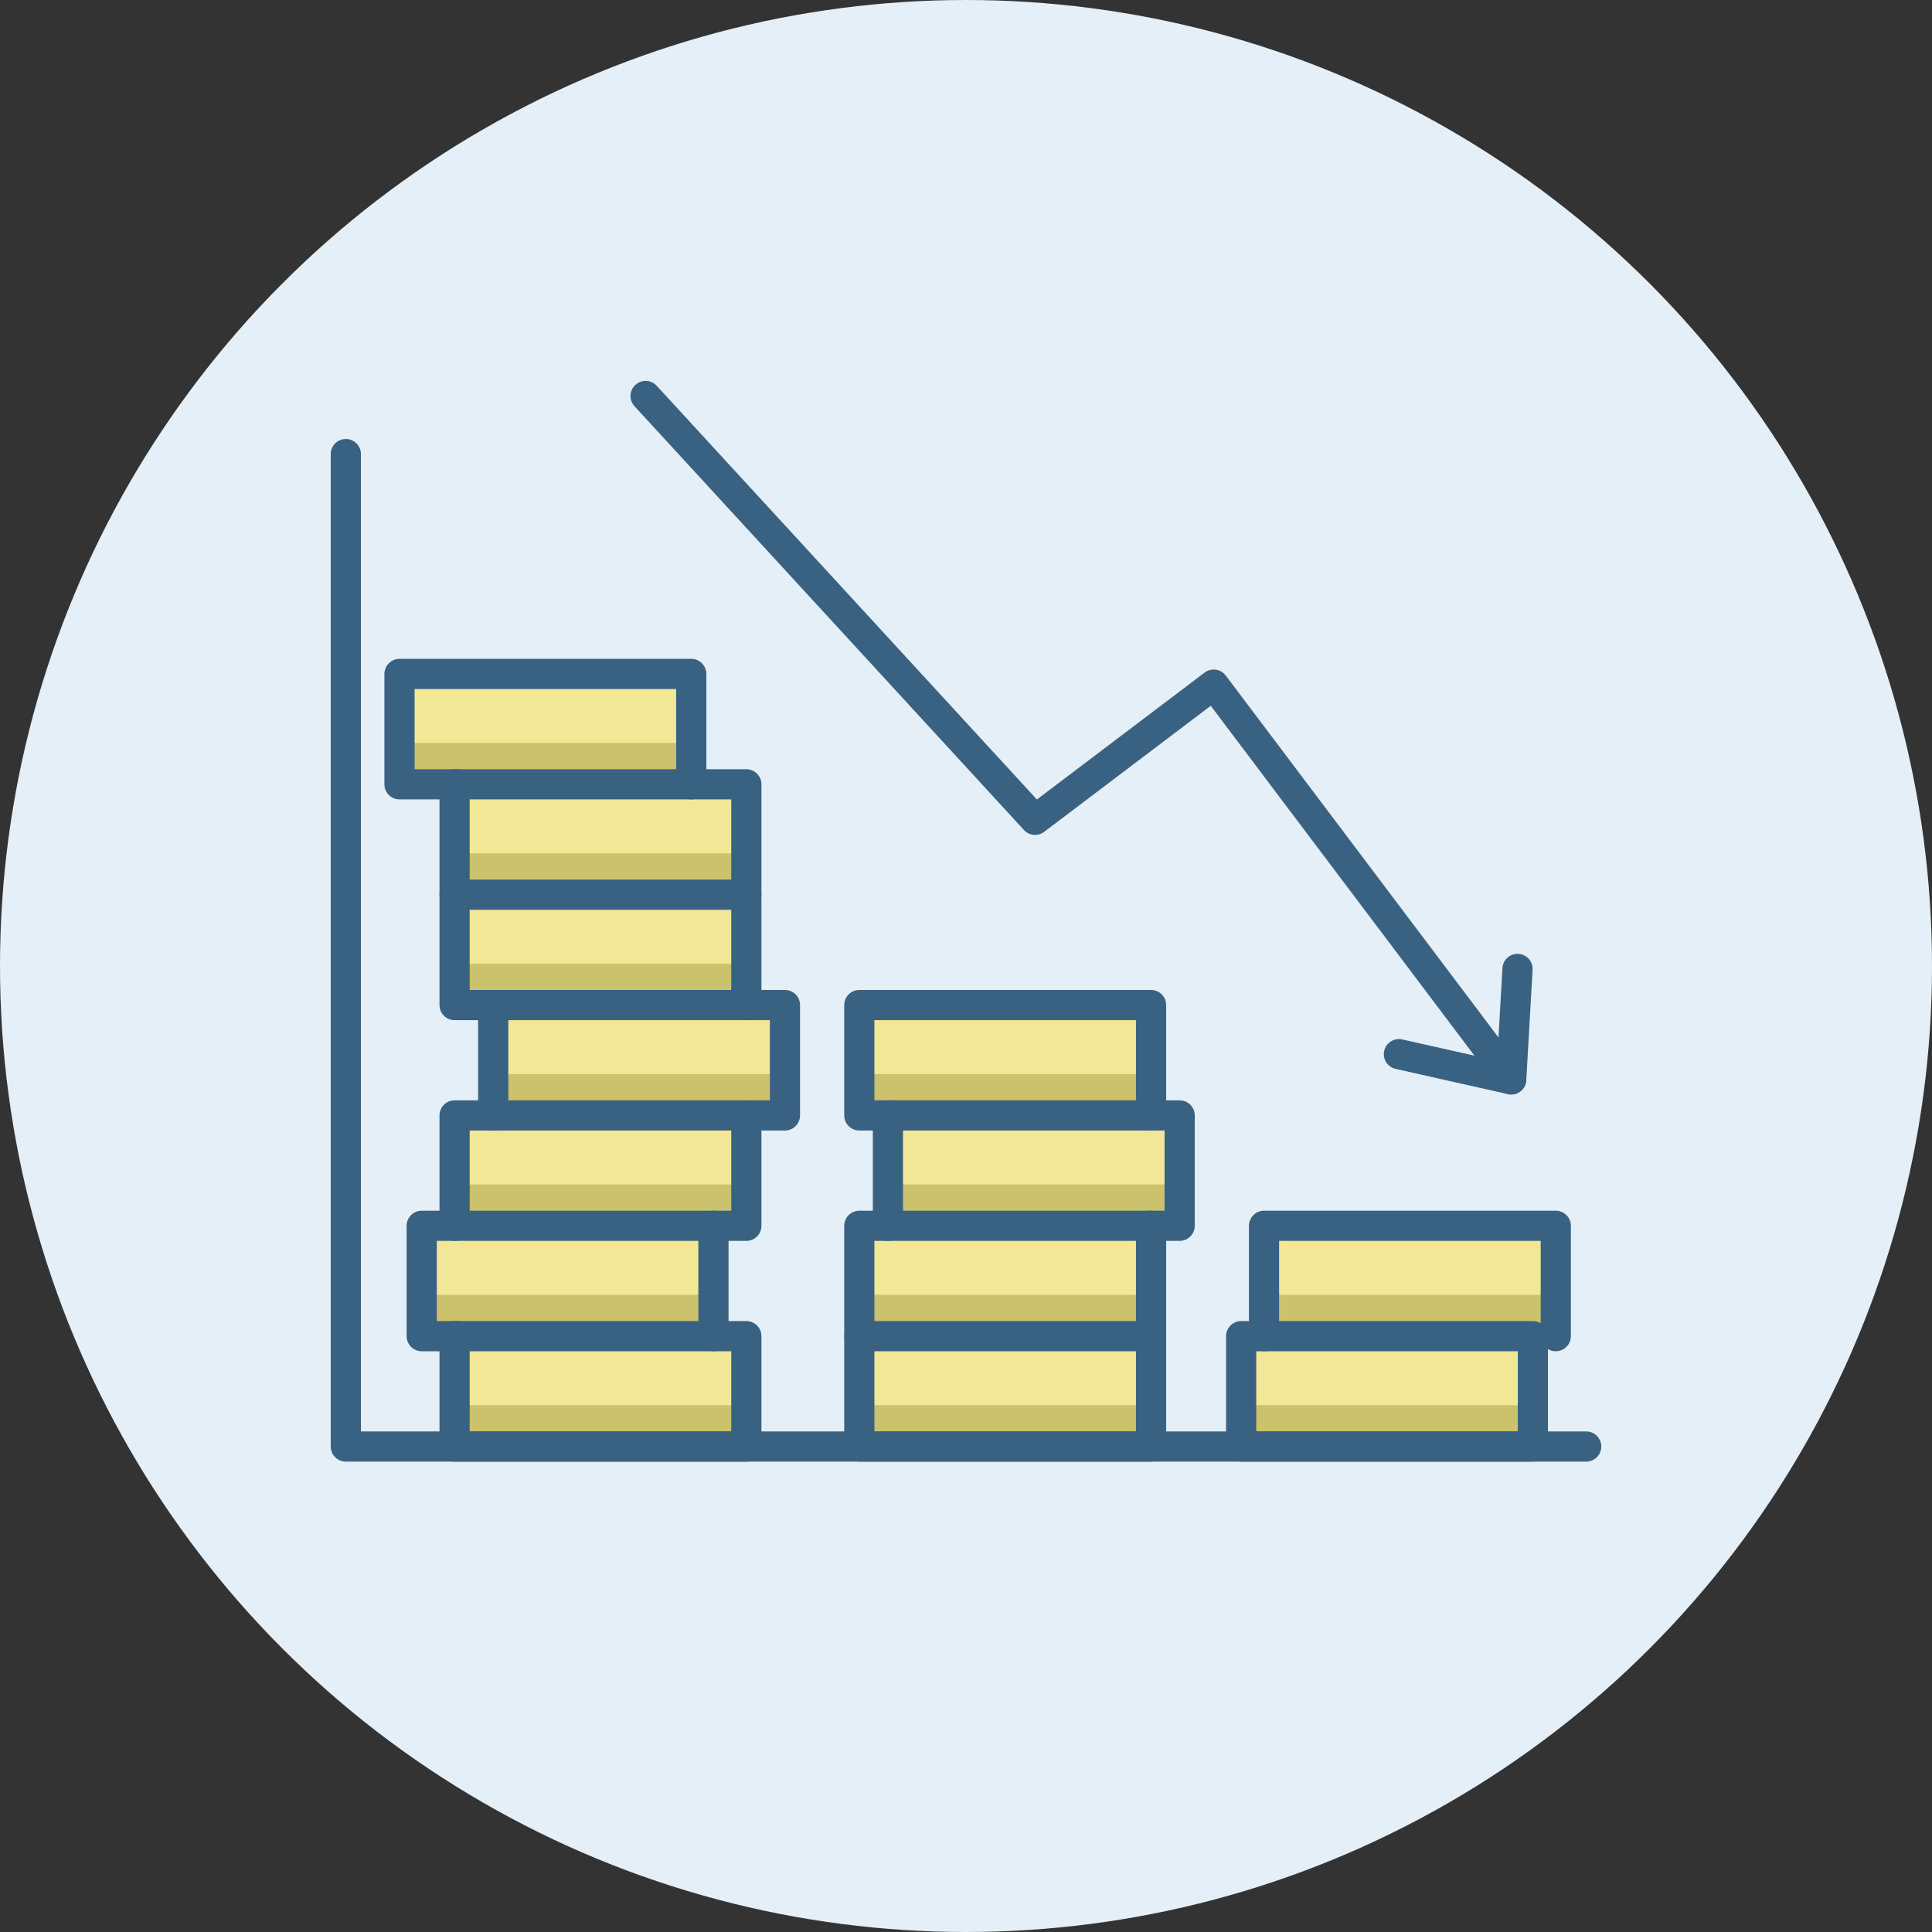 <?xml version="1.0" ?><!DOCTYPE svg  PUBLIC '-//W3C//DTD SVG 1.1//EN'  'http://www.w3.org/Graphics/SVG/1.1/DTD/svg11.dtd'><svg height="64px" style="shape-rendering:geometricPrecision; text-rendering:geometricPrecision; image-rendering:optimizeQuality; fill-rule:evenodd; clip-rule:evenodd" version="1.1" viewBox="0 0 857762 857758" width="64px" xml:space="preserve" xmlns="http://www.w3.org/2000/svg" xmlns:xlink="http://www.w3.org/1999/xlink"><rect x="0" y="0" width="857762" height="857758" fill="#333333" stroke="none"/><defs><style type="text/css">
   <![CDATA[
    .str0 {stroke:#396182;stroke-width:13399.5;stroke-linecap:round;stroke-linejoin:round}
    .fil3 {fill:none}
    .fil2 {fill:#CCC16C}
    .fil0 {fill:#E4EFF7}
    .fil1 {fill:#F2E796}
   ]]>
  </style></defs><g id="Layer_x0020_1"><g id="_535284912"><ellipse class="fil0" cx="428882" cy="428879" rx="428881" ry="428879"/><rect class="fil1" height="49001" width="129528" x="561201" y="544221"/><rect class="fil2" height="18369" width="129528" x="561201" y="574853"/><rect class="fil1" height="49001" width="129528" x="551042" y="593223"/><rect class="fil2" height="18369" width="129528" x="551042" y="623855"/><rect class="fil1" height="49001" width="129528" x="381515" y="544221"/><rect class="fil2" height="18369" width="129528" x="381515" y="574853"/><rect class="fil1" height="49001" width="129528" x="381515" y="593223"/><rect class="fil2" height="18369" width="129528" x="381515" y="623855"/><rect class="fil1" height="49001" width="129528" x="394212" y="495220"/><rect class="fil2" height="18369" width="129528" x="394212" y="525852"/><rect class="fil1" height="49001" width="129528" x="381515" y="446218"/><rect class="fil2" height="18369" width="129528" x="381515" y="476850"/><rect class="fil1" height="49001" width="129528" x="187227" y="544221"/><rect class="fil2" height="18369" width="129528" x="187227" y="574853"/><rect class="fil1" height="49001" width="129528" x="201830" y="593223"/><rect class="fil2" height="18369" width="129528" x="201830" y="623855"/><rect class="fil1" height="49001" width="129528" x="201830" y="495220"/><rect class="fil2" height="18369" width="129528" x="201830" y="525852"/><rect class="fil1" height="49001" width="129528" x="218972" y="446218"/><rect class="fil2" height="18369" width="129528" x="218972" y="476850"/><rect class="fil1" height="49001" width="129528" x="201830" y="397217"/><rect class="fil2" height="18369" width="129528" x="201830" y="427849"/><rect class="fil1" height="49001" width="129528" x="201830" y="348215"/><rect class="fil2" height="18369" width="129528" x="201830" y="378848"/><rect class="fil1" height="49001" width="129528" x="177370" y="299214"/><rect class="fil2" height="18369" width="129528" x="177370" y="329846"/><g><polyline class="fil3 str0" points="621088,468018 670940,479229 673740,430175 "/><g><polyline class="fil3 str0" points="670940,479229 538856,303953 459549,363975 286632,175808 "/><g><polyline class="fil3 str0" points="153538,201604 153538,642222 704228,642222 "/><polyline class="fil3 str0" points="690730,593221 690730,544220 561199,544220 561199,593221 "/><polygon class="fil3 str0" points="680567,593221 551044,593221 551044,642222 680567,642222 "/><polygon class="fil3 str0" points="511043,593221 381515,593221 381515,642222 511043,642222 "/><polyline class="fil3 str0" points="510009,544220 523739,544220 523739,495219 394212,495219 394212,544220 "/><polyline class="fil3 str0" points="511043,495219 511043,446218 381515,446218 381515,495219 396454,495219 "/><path class="fil3 str0" d="M202098 544220l-14873 0 0 49001 16738 0m112793 0l0 -49001"/><polygon class="fil3 str0" points="331359,593221 201828,593221 201828,642222 331359,642222 "/><polyline class="fil3 str0" points="219969,495219 201828,495219 201828,544220 331359,544220 331359,495219 "/><polygon class="fil3 str0" points="348501,446218 218974,446218 218974,495219 348501,495219 "/><path class="fil3 str0" d="M201828 397217l0 49001 18145 0m111386 0l0 -49001"/><polygon class="fil3 str0" points="331359,348216 201828,348216 201828,397217 331359,397217 "/><polyline class="fil3 str0" points="306901,348216 306901,299215 177370,299215 177370,348216 202470,348216 "/><polyline class="fil3 str0" points="511043,593221 511043,544220 381515,544220 381515,593221 "/></g></g></g></g></g></svg>